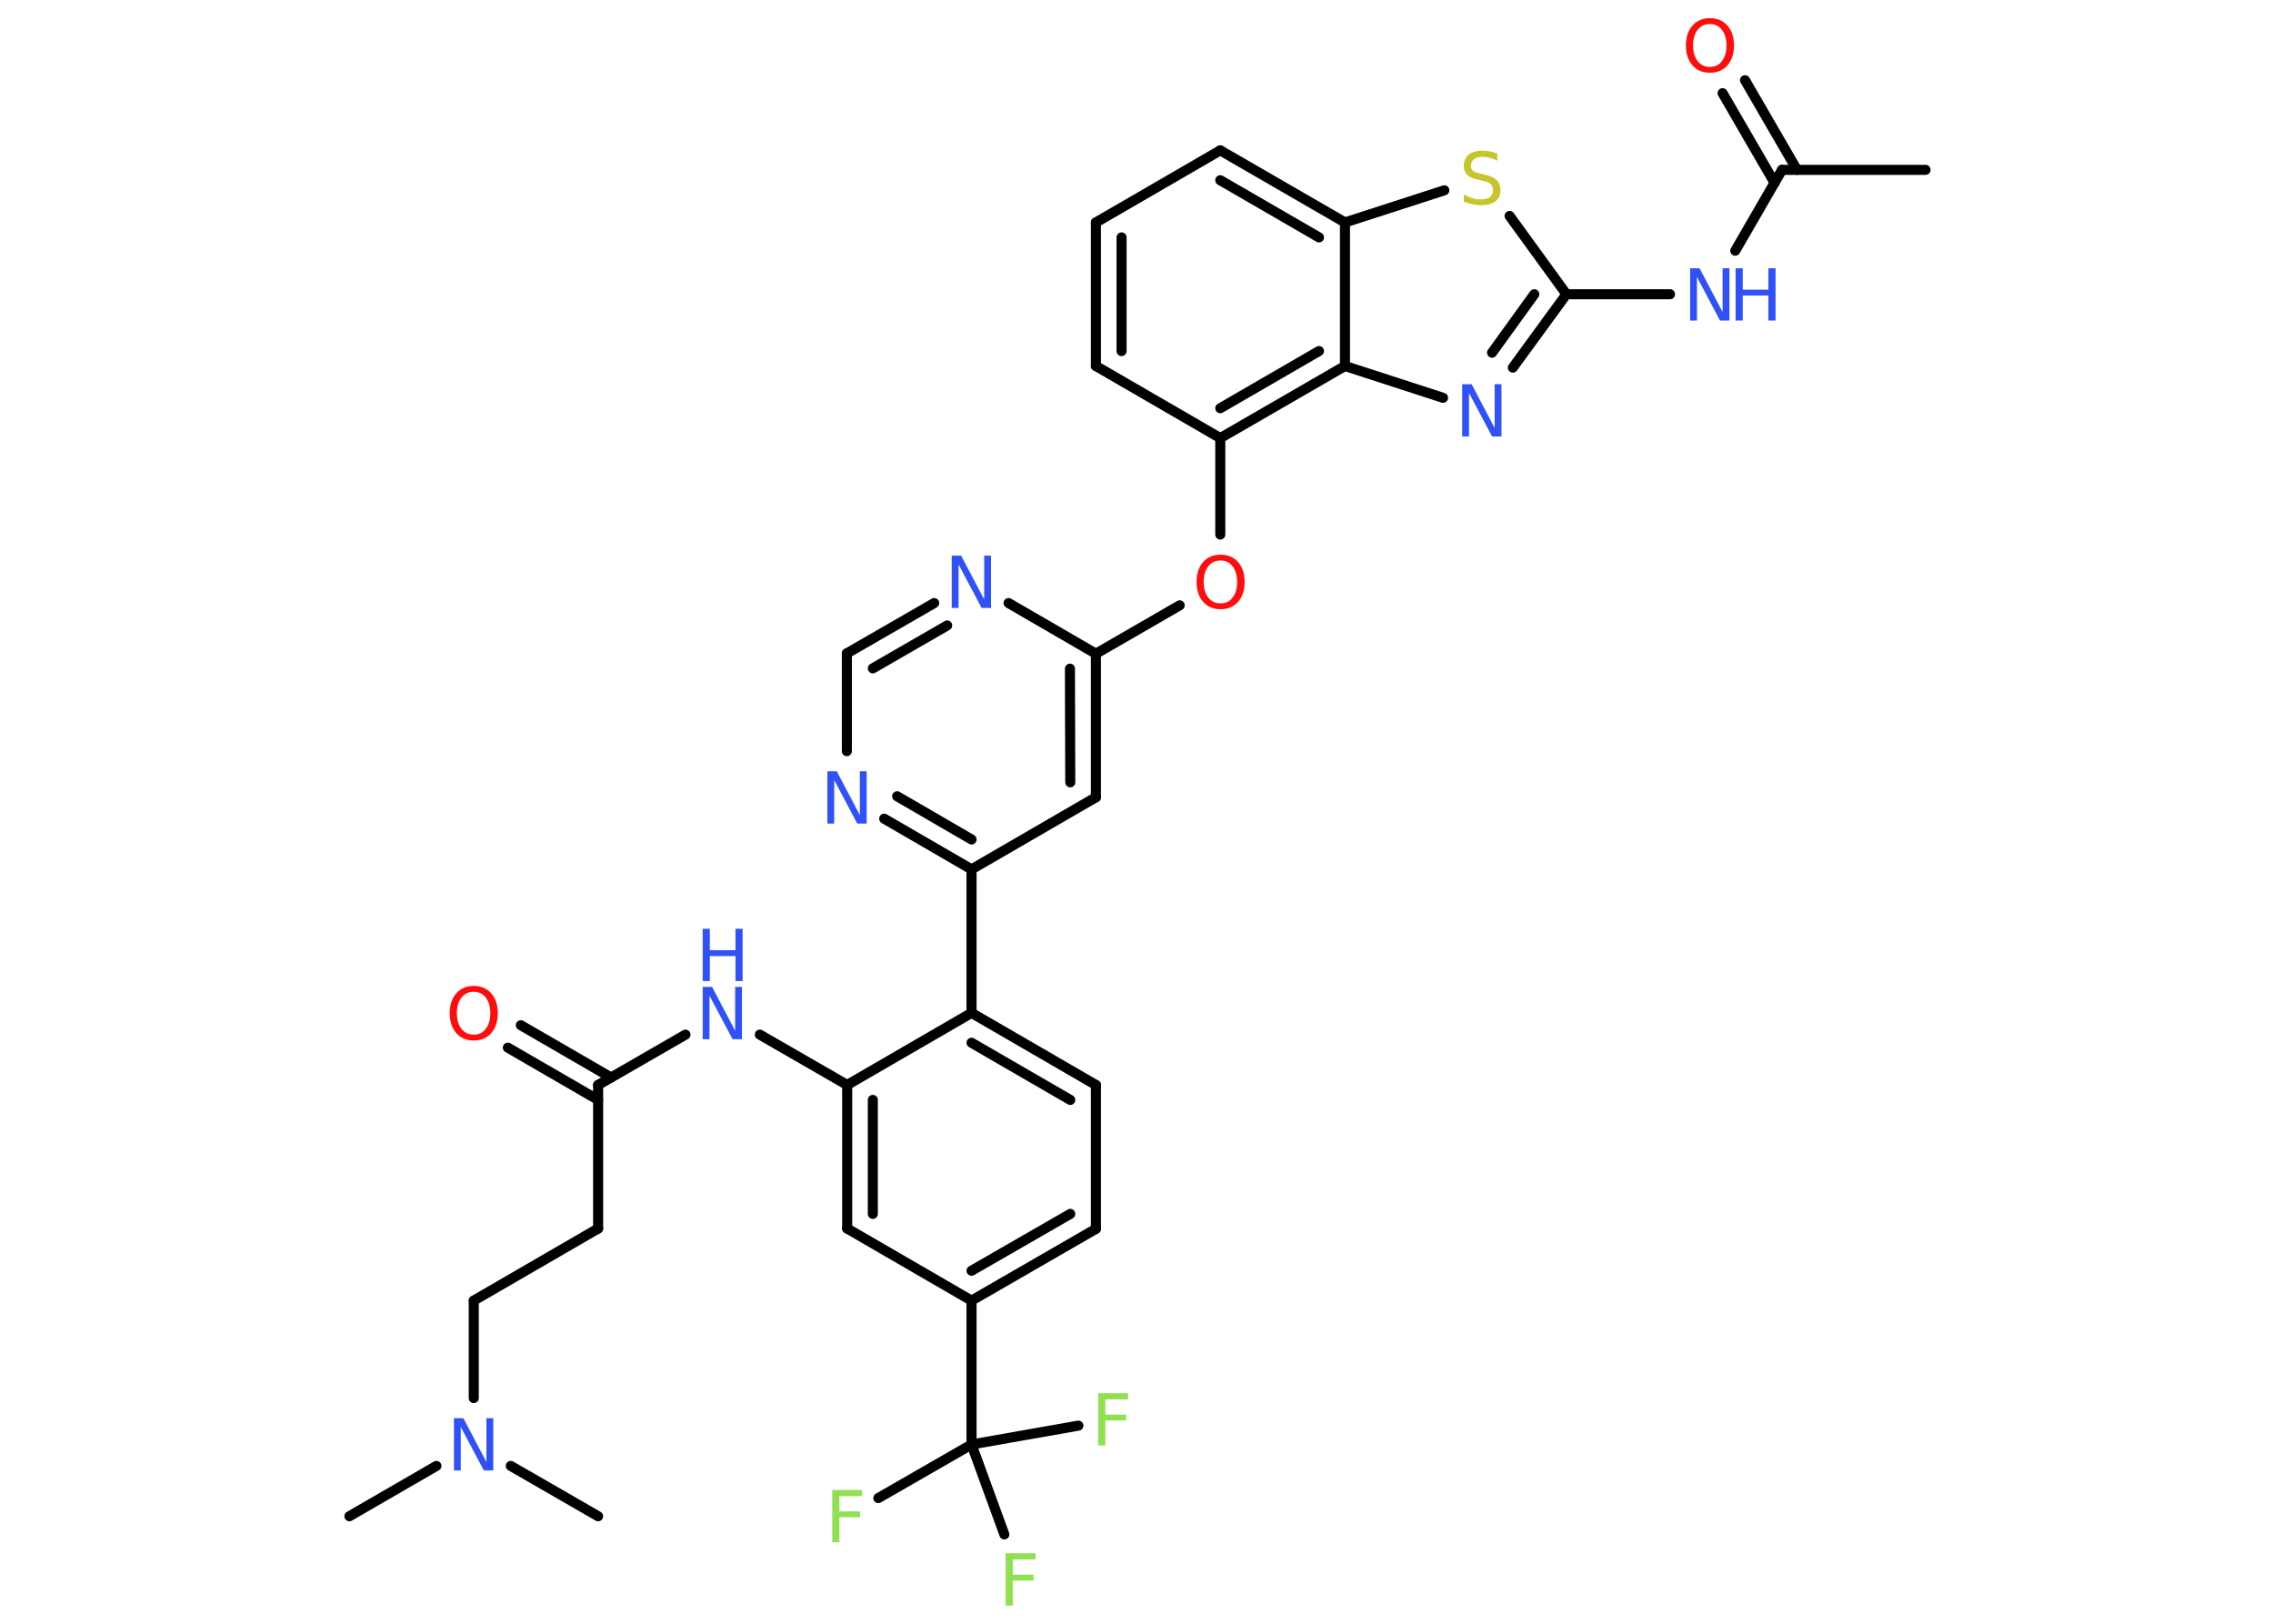 <?xml version='1.0' encoding='UTF-8'?>
<!DOCTYPE svg PUBLIC "-//W3C//DTD SVG 1.1//EN" "http://www.w3.org/Graphics/SVG/1.1/DTD/svg11.dtd">
<svg version='1.2' xmlns='http://www.w3.org/2000/svg' xmlns:xlink='http://www.w3.org/1999/xlink' width='70.0mm' height='50.0mm' viewBox='0 0 70.0 50.0'>
  <desc>Generated by the Chemistry Development Kit (http://github.com/cdk)</desc>
  <g stroke-linecap='round' stroke-linejoin='round' stroke='#000000' stroke-width='.31' fill='#3050F8'>
    <rect x='.0' y='.0' width='70.0' height='50.0' fill='#FFFFFF' stroke='none'/>
    <g id='mol1' class='mol'>
      <line id='mol1bnd1' class='bond' x1='59.3' y1='5.23' x2='54.88' y2='5.23'/>
      <g id='mol1bnd2' class='bond'>
        <line x1='54.65' y1='5.63' x2='53.05' y2='2.87'/>
        <line x1='55.34' y1='5.23' x2='53.74' y2='2.47'/>
      </g>
      <line id='mol1bnd3' class='bond' x1='54.88' y1='5.23' x2='53.44' y2='7.72'/>
      <line id='mol1bnd4' class='bond' x1='51.43' y1='9.06' x2='48.24' y2='9.06'/>
      <g id='mol1bnd5' class='bond'>
        <line x1='46.59' y1='11.32' x2='48.24' y2='9.06'/>
        <line x1='45.95' y1='10.86' x2='47.25' y2='9.06'/>
      </g>
      <line id='mol1bnd6' class='bond' x1='44.44' y1='12.25' x2='41.42' y2='11.27'/>
      <g id='mol1bnd7' class='bond'>
        <line x1='37.58' y1='13.49' x2='41.42' y2='11.27'/>
        <line x1='37.58' y1='12.57' x2='40.62' y2='10.81'/>
      </g>
      <line id='mol1bnd8' class='bond' x1='37.58' y1='13.49' x2='37.58' y2='16.46'/>
      <line id='mol1bnd9' class='bond' x1='36.33' y1='18.64' x2='33.75' y2='20.13'/>
      <g id='mol1bnd10' class='bond'>
        <line x1='33.75' y1='24.55' x2='33.75' y2='20.13'/>
        <line x1='32.96' y1='24.09' x2='32.95' y2='20.59'/>
      </g>
      <line id='mol1bnd11' class='bond' x1='33.75' y1='24.55' x2='29.92' y2='26.77'/>
      <line id='mol1bnd12' class='bond' x1='29.92' y1='26.77' x2='29.92' y2='31.19'/>
      <g id='mol1bnd13' class='bond'>
        <line x1='33.75' y1='33.41' x2='29.92' y2='31.19'/>
        <line x1='32.96' y1='33.87' x2='29.92' y2='32.11'/>
      </g>
      <line id='mol1bnd14' class='bond' x1='33.75' y1='33.41' x2='33.75' y2='37.84'/>
      <g id='mol1bnd15' class='bond'>
        <line x1='29.92' y1='40.05' x2='33.75' y2='37.84'/>
        <line x1='29.92' y1='39.13' x2='32.96' y2='37.38'/>
      </g>
      <line id='mol1bnd16' class='bond' x1='29.92' y1='40.05' x2='29.92' y2='44.48'/>
      <line id='mol1bnd17' class='bond' x1='29.92' y1='44.48' x2='27.05' y2='46.13'/>
      <line id='mol1bnd18' class='bond' x1='29.92' y1='44.48' x2='30.93' y2='47.25'/>
      <line id='mol1bnd19' class='bond' x1='29.92' y1='44.48' x2='33.21' y2='43.9'/>
      <line id='mol1bnd20' class='bond' x1='29.92' y1='40.05' x2='26.09' y2='37.83'/>
      <g id='mol1bnd21' class='bond'>
        <line x1='26.09' y1='33.41' x2='26.09' y2='37.83'/>
        <line x1='26.88' y1='33.87' x2='26.88' y2='37.38'/>
      </g>
      <line id='mol1bnd22' class='bond' x1='29.92' y1='31.19' x2='26.09' y2='33.41'/>
      <line id='mol1bnd23' class='bond' x1='26.09' y1='33.41' x2='23.4' y2='31.86'/>
      <line id='mol1bnd24' class='bond' x1='21.11' y1='31.86' x2='18.42' y2='33.41'/>
      <g id='mol1bnd25' class='bond'>
        <line x1='18.42' y1='33.87' x2='15.64' y2='32.26'/>
        <line x1='18.82' y1='33.18' x2='16.04' y2='31.57'/>
      </g>
      <line id='mol1bnd26' class='bond' x1='18.42' y1='33.41' x2='18.42' y2='37.83'/>
      <line id='mol1bnd27' class='bond' x1='18.42' y1='37.83' x2='14.59' y2='40.05'/>
      <line id='mol1bnd28' class='bond' x1='14.59' y1='40.05' x2='14.59' y2='43.05'/>
      <line id='mol1bnd29' class='bond' x1='13.44' y1='45.14' x2='10.76' y2='46.69'/>
      <line id='mol1bnd30' class='bond' x1='15.73' y1='45.14' x2='18.42' y2='46.69'/>
      <g id='mol1bnd31' class='bond'>
        <line x1='27.23' y1='25.21' x2='29.92' y2='26.77'/>
        <line x1='27.63' y1='24.52' x2='29.92' y2='25.85'/>
      </g>
      <line id='mol1bnd32' class='bond' x1='26.08' y1='23.13' x2='26.08' y2='20.12'/>
      <g id='mol1bnd33' class='bond'>
        <line x1='28.77' y1='18.57' x2='26.08' y2='20.12'/>
        <line x1='29.17' y1='19.26' x2='26.88' y2='20.58'/>
      </g>
      <line id='mol1bnd34' class='bond' x1='33.75' y1='20.13' x2='31.06' y2='18.57'/>
      <line id='mol1bnd35' class='bond' x1='37.58' y1='13.49' x2='33.75' y2='11.27'/>
      <g id='mol1bnd36' class='bond'>
        <line x1='33.75' y1='6.85' x2='33.75' y2='11.27'/>
        <line x1='34.54' y1='7.31' x2='34.54' y2='10.81'/>
      </g>
      <line id='mol1bnd37' class='bond' x1='33.75' y1='6.85' x2='37.58' y2='4.63'/>
      <g id='mol1bnd38' class='bond'>
        <line x1='41.42' y1='6.85' x2='37.58' y2='4.63'/>
        <line x1='40.62' y1='7.31' x2='37.58' y2='5.55'/>
      </g>
      <line id='mol1bnd39' class='bond' x1='41.42' y1='11.27' x2='41.42' y2='6.85'/>
      <line id='mol1bnd40' class='bond' x1='41.42' y1='6.85' x2='44.48' y2='5.86'/>
      <line id='mol1bnd41' class='bond' x1='48.24' y1='9.06' x2='46.49' y2='6.65'/>
      <path id='mol1atm3' class='atom' d='M52.66 .74q-.24 .0 -.38 .18q-.14 .18 -.14 .48q.0 .3 .14 .48q.14 .18 .38 .18q.24 .0 .37 -.18q.14 -.18 .14 -.48q.0 -.3 -.14 -.48q-.14 -.18 -.37 -.18zM52.66 .56q.34 .0 .54 .23q.2 .23 .2 .61q.0 .38 -.2 .61q-.2 .23 -.54 .23q-.34 .0 -.54 -.23q-.2 -.23 -.2 -.61q.0 -.38 .2 -.61q.2 -.23 .54 -.23z' stroke='none' fill='#FF0D0D'/>
      <g id='mol1atm4' class='atom'>
        <path d='M52.05 8.26h.29l.71 1.35v-1.35h.21v1.61h-.29l-.71 -1.34v1.34h-.21v-1.61z' stroke='none'/>
        <path d='M53.45 8.26h.22v.66h.79v-.66h.22v1.61h-.22v-.77h-.79v.77h-.22v-1.61z' stroke='none'/>
      </g>
      <path id='mol1atm6' class='atom' d='M45.03 11.83h.29l.71 1.35v-1.35h.21v1.61h-.29l-.71 -1.34v1.34h-.21v-1.61z' stroke='none'/>
      <path id='mol1atm9' class='atom' d='M37.59 17.26q-.24 .0 -.38 .18q-.14 .18 -.14 .48q.0 .3 .14 .48q.14 .18 .38 .18q.24 .0 .37 -.18q.14 -.18 .14 -.48q.0 -.3 -.14 -.48q-.14 -.18 -.37 -.18zM37.59 17.08q.34 .0 .54 .23q.2 .23 .2 .61q.0 .38 -.2 .61q-.2 .23 -.54 .23q-.34 .0 -.54 -.23q-.2 -.23 -.2 -.61q.0 -.38 .2 -.61q.2 -.23 .54 -.23z' stroke='none' fill='#FF0D0D'/>
      <path id='mol1atm18' class='atom' d='M25.63 45.88h.92v.19h-.7v.47h.64v.18h-.64v.77h-.22v-1.61z' stroke='none' fill='#90E050'/>
      <path id='mol1atm19' class='atom' d='M30.97 47.83h.92v.19h-.7v.47h.64v.18h-.64v.77h-.22v-1.61z' stroke='none' fill='#90E050'/>
      <path id='mol1atm20' class='atom' d='M33.82 42.9h.92v.19h-.7v.47h.64v.18h-.64v.77h-.22v-1.61z' stroke='none' fill='#90E050'/>
      <g id='mol1atm23' class='atom'>
        <path d='M21.64 30.39h.29l.71 1.35v-1.35h.21v1.61h-.29l-.71 -1.34v1.34h-.21v-1.61z' stroke='none'/>
        <path d='M21.64 28.6h.22v.66h.79v-.66h.22v1.61h-.22v-.77h-.79v.77h-.22v-1.61z' stroke='none'/>
      </g>
      <path id='mol1atm25' class='atom' d='M14.59 30.54q-.24 .0 -.38 .18q-.14 .18 -.14 .48q.0 .3 .14 .48q.14 .18 .38 .18q.24 .0 .37 -.18q.14 -.18 .14 -.48q.0 -.3 -.14 -.48q-.14 -.18 -.37 -.18zM14.59 30.36q.34 .0 .54 .23q.2 .23 .2 .61q.0 .38 -.2 .61q-.2 .23 -.54 .23q-.34 .0 -.54 -.23q-.2 -.23 -.2 -.61q.0 -.38 .2 -.61q.2 -.23 .54 -.23z' stroke='none' fill='#FF0D0D'/>
      <path id='mol1atm28' class='atom' d='M13.98 43.67h.29l.71 1.35v-1.35h.21v1.61h-.29l-.71 -1.34v1.34h-.21v-1.61z' stroke='none'/>
      <path id='mol1atm31' class='atom' d='M25.48 23.75h.29l.71 1.35v-1.35h.21v1.61h-.29l-.71 -1.34v1.34h-.21v-1.61z' stroke='none'/>
      <path id='mol1atm33' class='atom' d='M29.31 17.11h.29l.71 1.35v-1.35h.21v1.61h-.29l-.71 -1.34v1.34h-.21v-1.61z' stroke='none'/>
      <path id='mol1atm38' class='atom' d='M46.11 4.74v.21q-.12 -.06 -.23 -.09q-.11 -.03 -.21 -.03q-.18 .0 -.27 .07q-.1 .07 -.1 .2q.0 .11 .06 .16q.06 .05 .24 .09l.13 .03q.24 .05 .36 .16q.12 .12 .12 .31q.0 .23 -.16 .35q-.16 .12 -.46 .12q-.11 .0 -.24 -.03q-.13 -.03 -.27 -.08v-.22q.13 .07 .26 .11q.13 .04 .25 .04q.19 .0 .29 -.07q.1 -.07 .1 -.21q.0 -.12 -.07 -.19q-.07 -.07 -.24 -.1l-.13 -.03q-.24 -.05 -.35 -.15q-.11 -.1 -.11 -.29q.0 -.21 .15 -.34q.15 -.12 .41 -.12q.11 .0 .23 .02q.12 .02 .24 .06z' stroke='none' fill='#C6C62C'/>
    </g>
  </g>
</svg>
